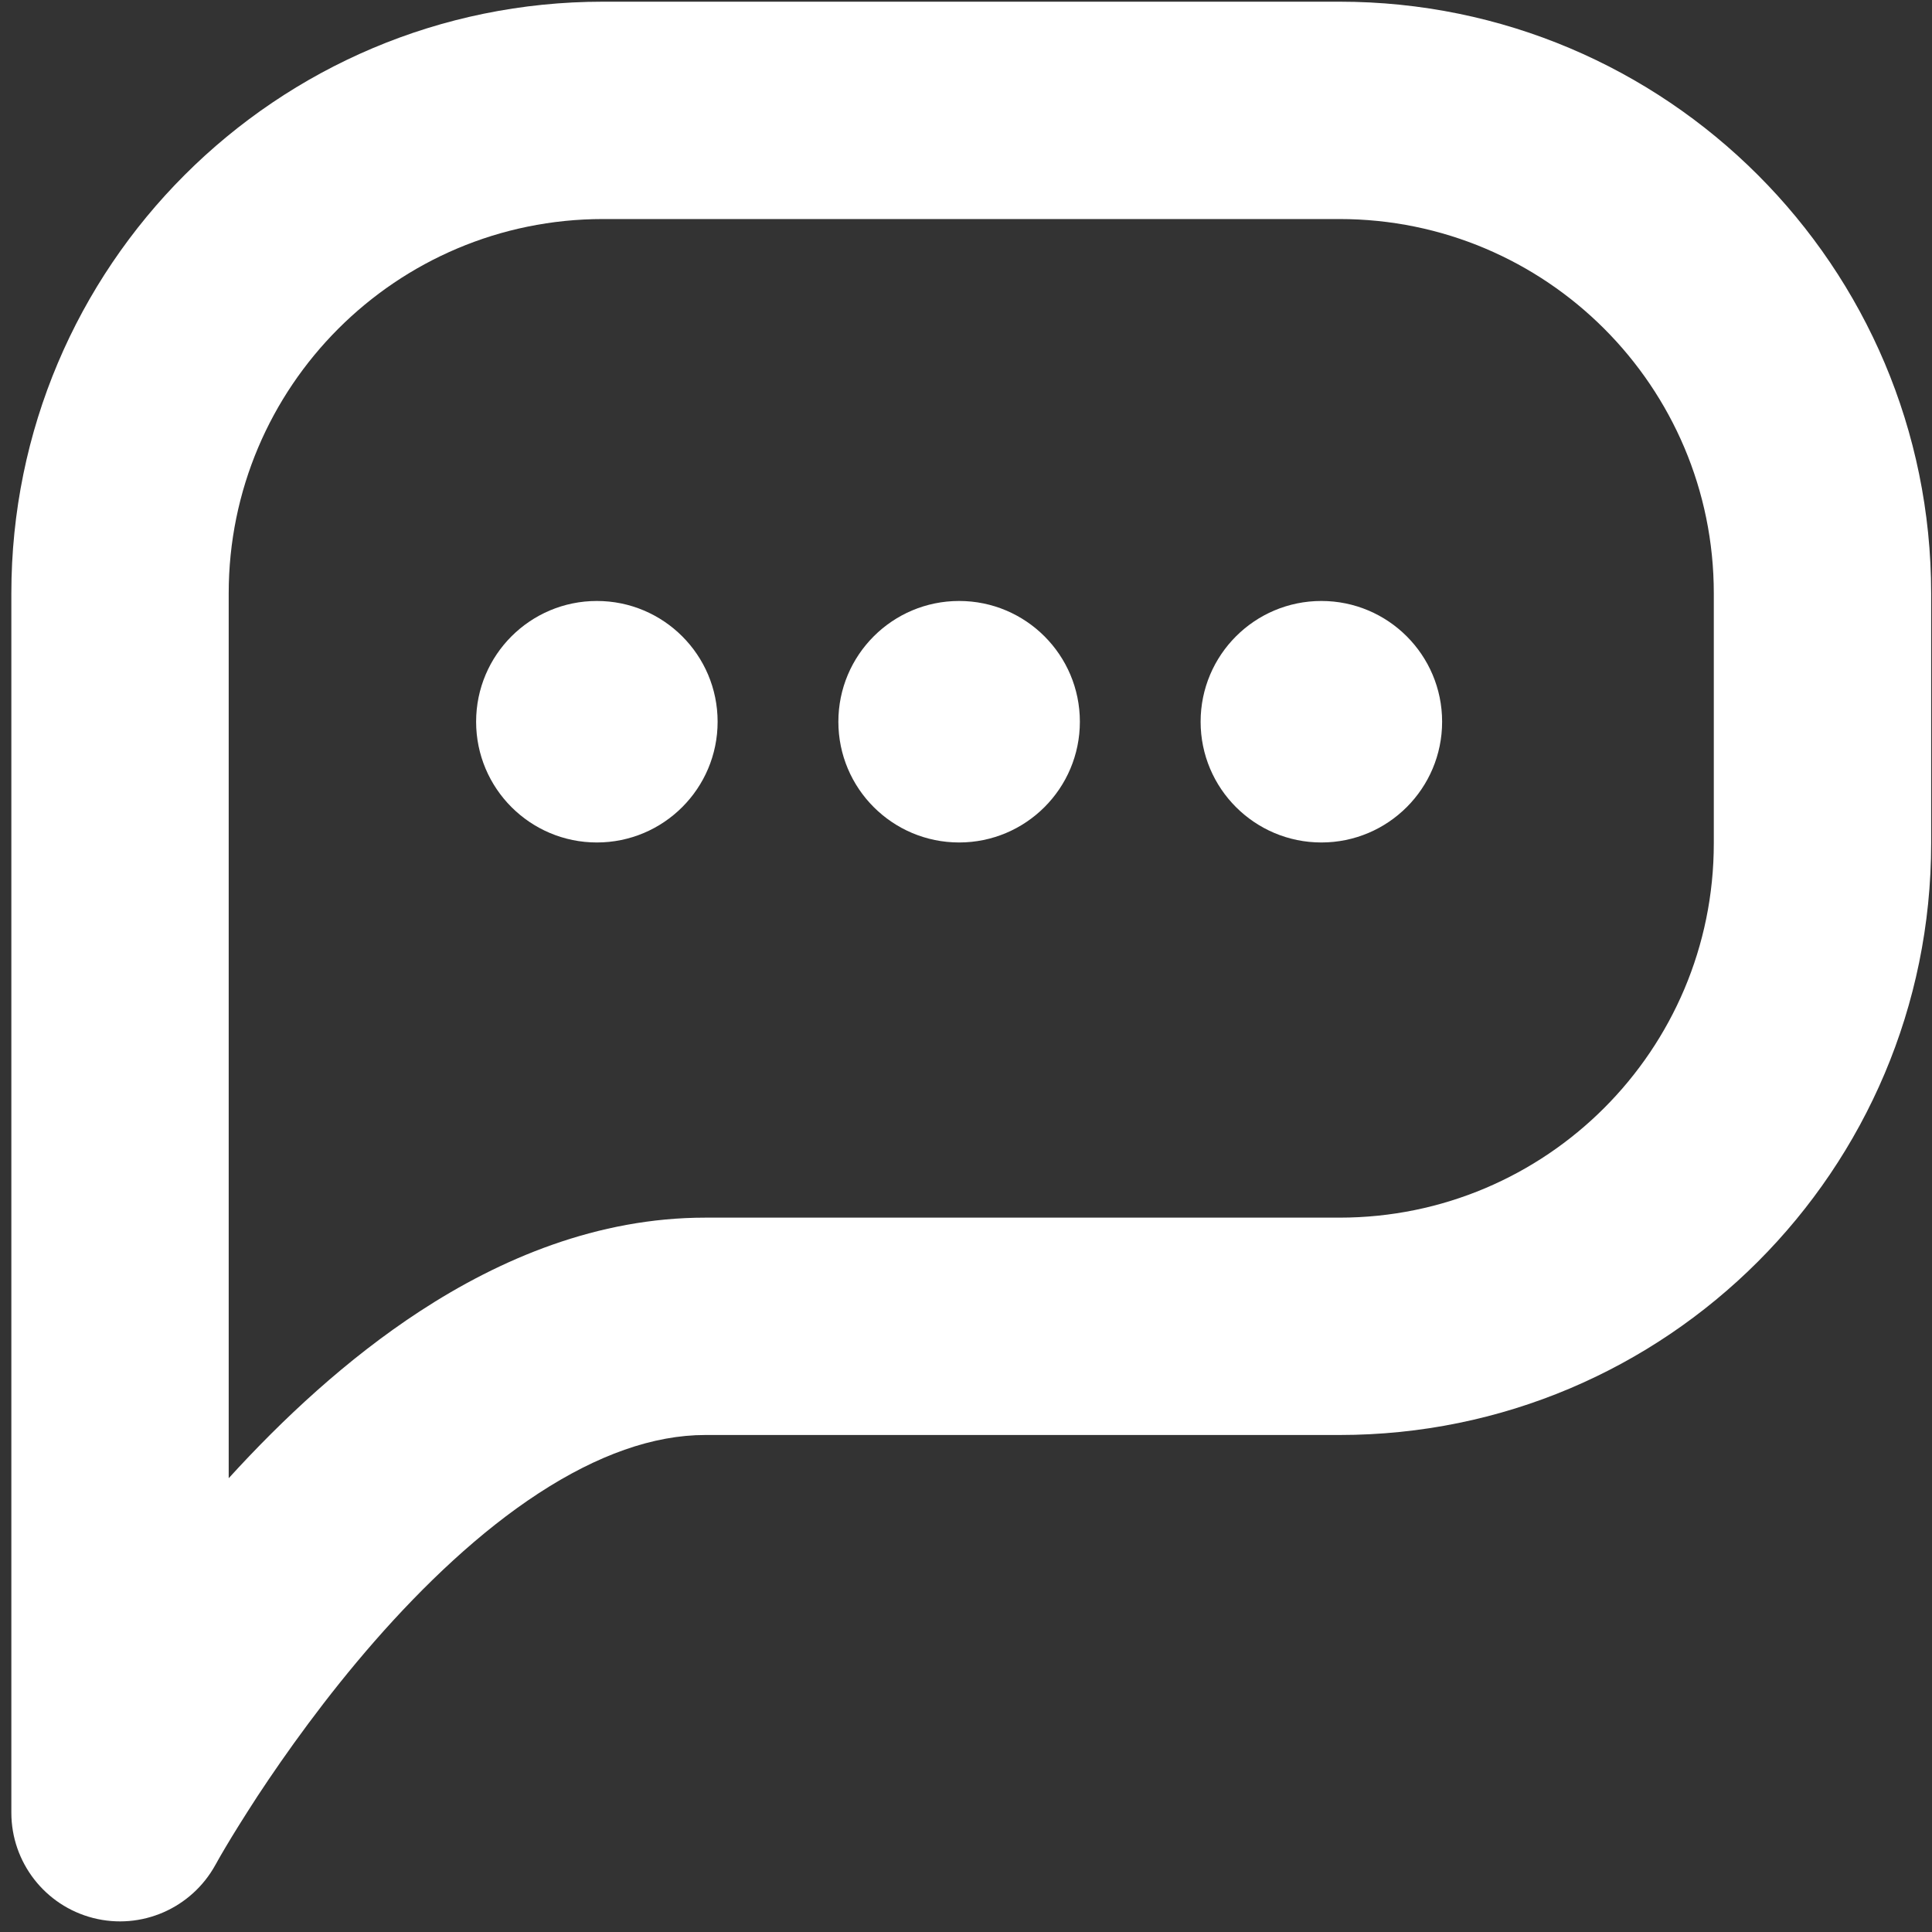 <svg width="16" height="16" viewBox="0 0 16 16" fill="none" xmlns="http://www.w3.org/2000/svg">
<rect x="0" y="0" width="16" height="16" fill="#333333" stroke="none"/>
<path fill-rule="evenodd" clip-rule="evenodd" d="M0.094 4.914C0.094 2.207 2.288 0.014 4.994 0.014H11.093C13.799 0.014 15.993 2.207 15.993 4.914V6.984C15.993 9.69 13.799 11.884 11.093 11.884H5.841C5.411 11.884 4.948 12.049 4.46 12.367C3.974 12.684 3.512 13.124 3.103 13.591C2.698 14.054 2.365 14.522 2.132 14.876C2.017 15.053 1.927 15.198 1.868 15.298C1.838 15.348 1.816 15.387 1.802 15.412L1.787 15.439L1.784 15.444C1.586 15.804 1.17 15.986 0.771 15.884C0.373 15.782 0.094 15.423 0.094 15.012V4.914ZM1.894 12.242C2.339 11.753 2.873 11.254 3.476 10.86C4.145 10.423 4.949 10.084 5.841 10.084H11.093C12.805 10.084 14.193 8.696 14.193 6.984V4.914C14.193 3.202 12.805 1.814 11.093 1.814H4.994C3.282 1.814 1.894 3.202 1.894 4.914V12.242Z" fill="white"/>
<circle cx="4.943" cy="5.977" r="1" fill="white"/>
<ellipse cx="7.943" cy="5.977" rx="1" ry="1" fill="white"/>
<circle cx="10.943" cy="5.977" r="1" fill="white"/>
</svg>
